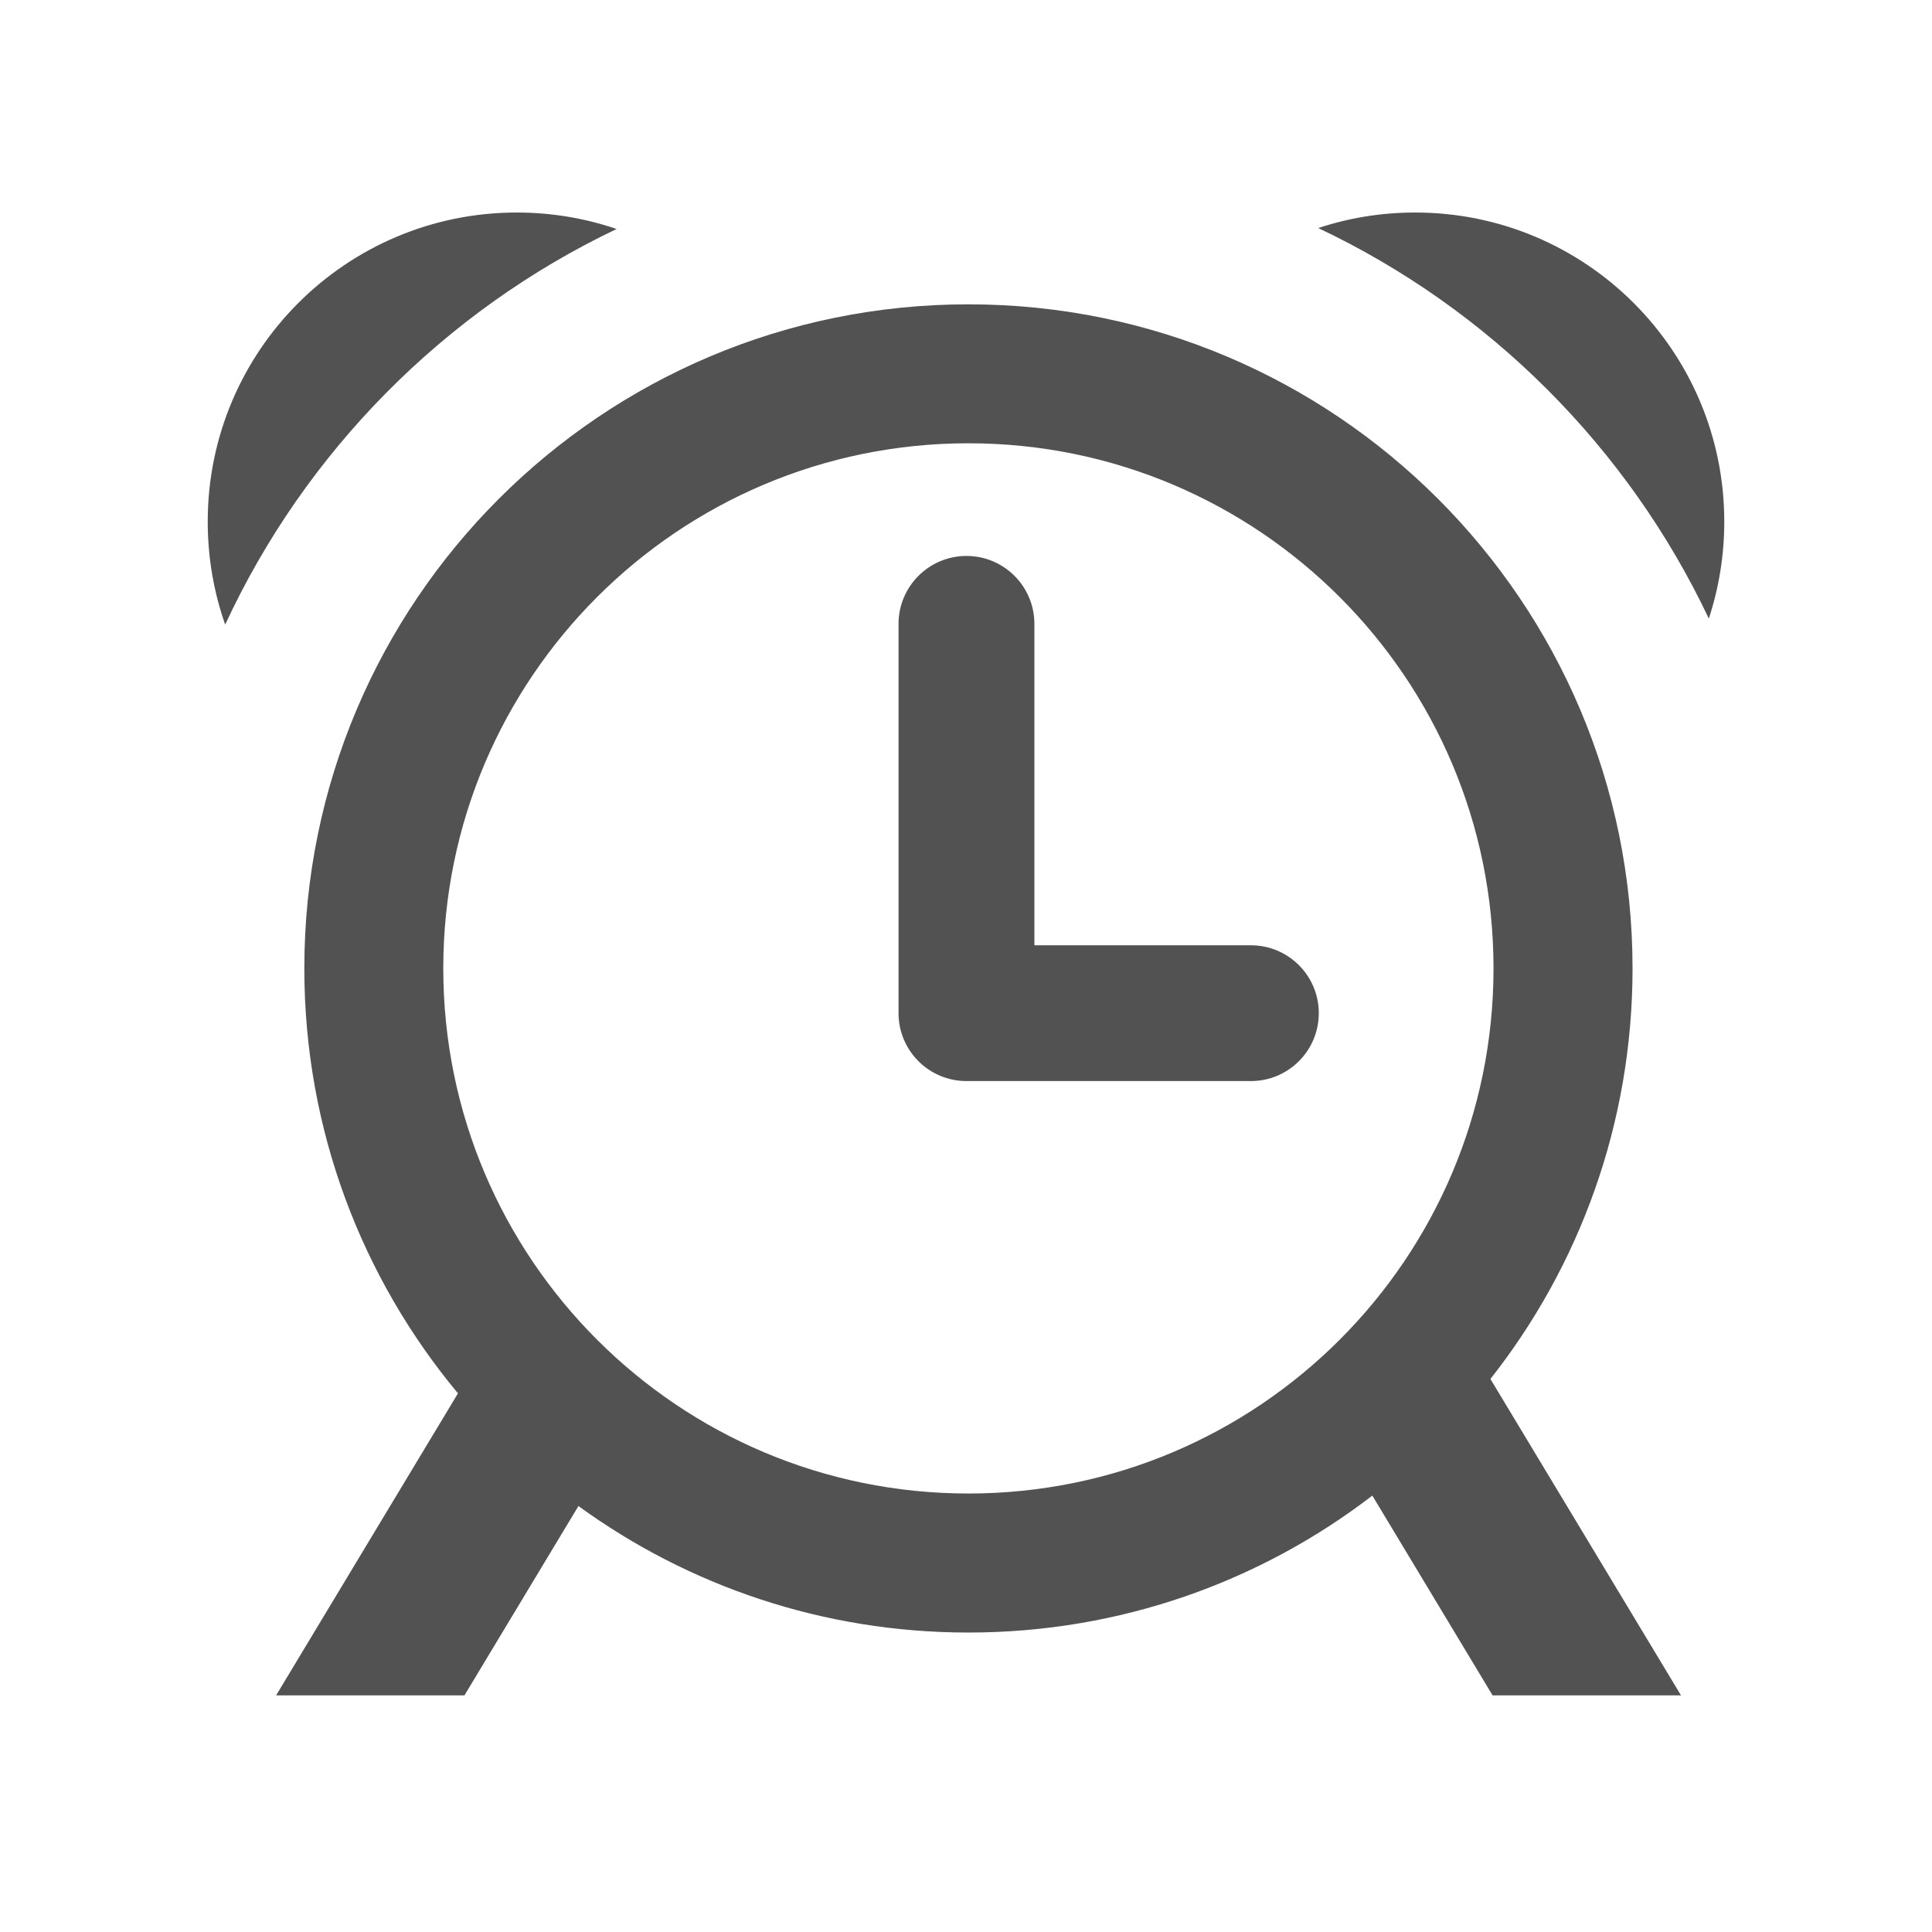 <?xml version="1.0" encoding="UTF-8"?>
<svg width="25px" height="25px" viewBox="0 0 25 25" version="1.1" xmlns="http://www.w3.org/2000/svg" xmlns:xlink="http://www.w3.org/1999/xlink">
    <!-- Generator: Sketch 53 (72520) - https://sketchapp.com -->
    <title>icon/服务详情/alert_rules</title>
    <desc>Created with Sketch.</desc>
    <g id="icon/服务详情/alert_rules" stroke="none" stroke-width="1" fill="none" fill-rule="evenodd">
        <g id="alert-rules" fill="#525252">
            <path d="M17.758,19.353 C16.31,20.465 14.498,21.125 12.531,21.125 C10.646,21.125 8.902,20.518 7.485,19.488 L6.01,21.938 L3.573,21.938 L5.926,18.03 C4.685,16.539 3.938,14.623 3.938,12.531 C3.938,7.785 7.785,3.938 12.531,3.938 C17.277,3.938 21.125,7.785 21.125,12.531 C21.125,14.537 20.438,16.382 19.286,17.844 L21.752,21.938 L19.314,21.938 L17.758,19.353 Z M12.531,19.326 C16.284,19.326 19.326,16.284 19.326,12.531 C19.326,8.778 16.284,5.736 12.531,5.736 C8.778,5.736 5.736,8.778 5.736,12.531 C5.736,16.284 8.778,19.326 12.531,19.326 Z M13.385,12.232 L16.186,12.232 C16.672,12.232 17.065,12.625 17.065,13.11 C17.065,13.596 16.672,13.989 16.186,13.989 L12.506,13.989 C12.021,13.989 11.627,13.596 11.627,13.11 L11.627,8.073 C11.627,7.588 12.021,7.194 12.506,7.194 C12.992,7.194 13.385,7.588 13.385,8.073 L13.385,12.232 Z M2.914,8.082 C2.767,7.665 2.688,7.217 2.688,6.75 C2.688,4.541 4.478,2.75 6.688,2.75 C7.139,2.75 7.574,2.825 7.979,2.963 C5.751,4.025 3.953,5.841 2.914,8.082 Z M17.058,2.951 C17.453,2.82 17.874,2.75 18.312,2.75 C20.522,2.75 22.312,4.541 22.312,6.75 C22.312,7.188 22.242,7.61 22.112,8.004 C21.064,5.791 19.272,3.998 17.058,2.951 Z" id="Combined-Shape"></path>
        </g>
    </g>
</svg>